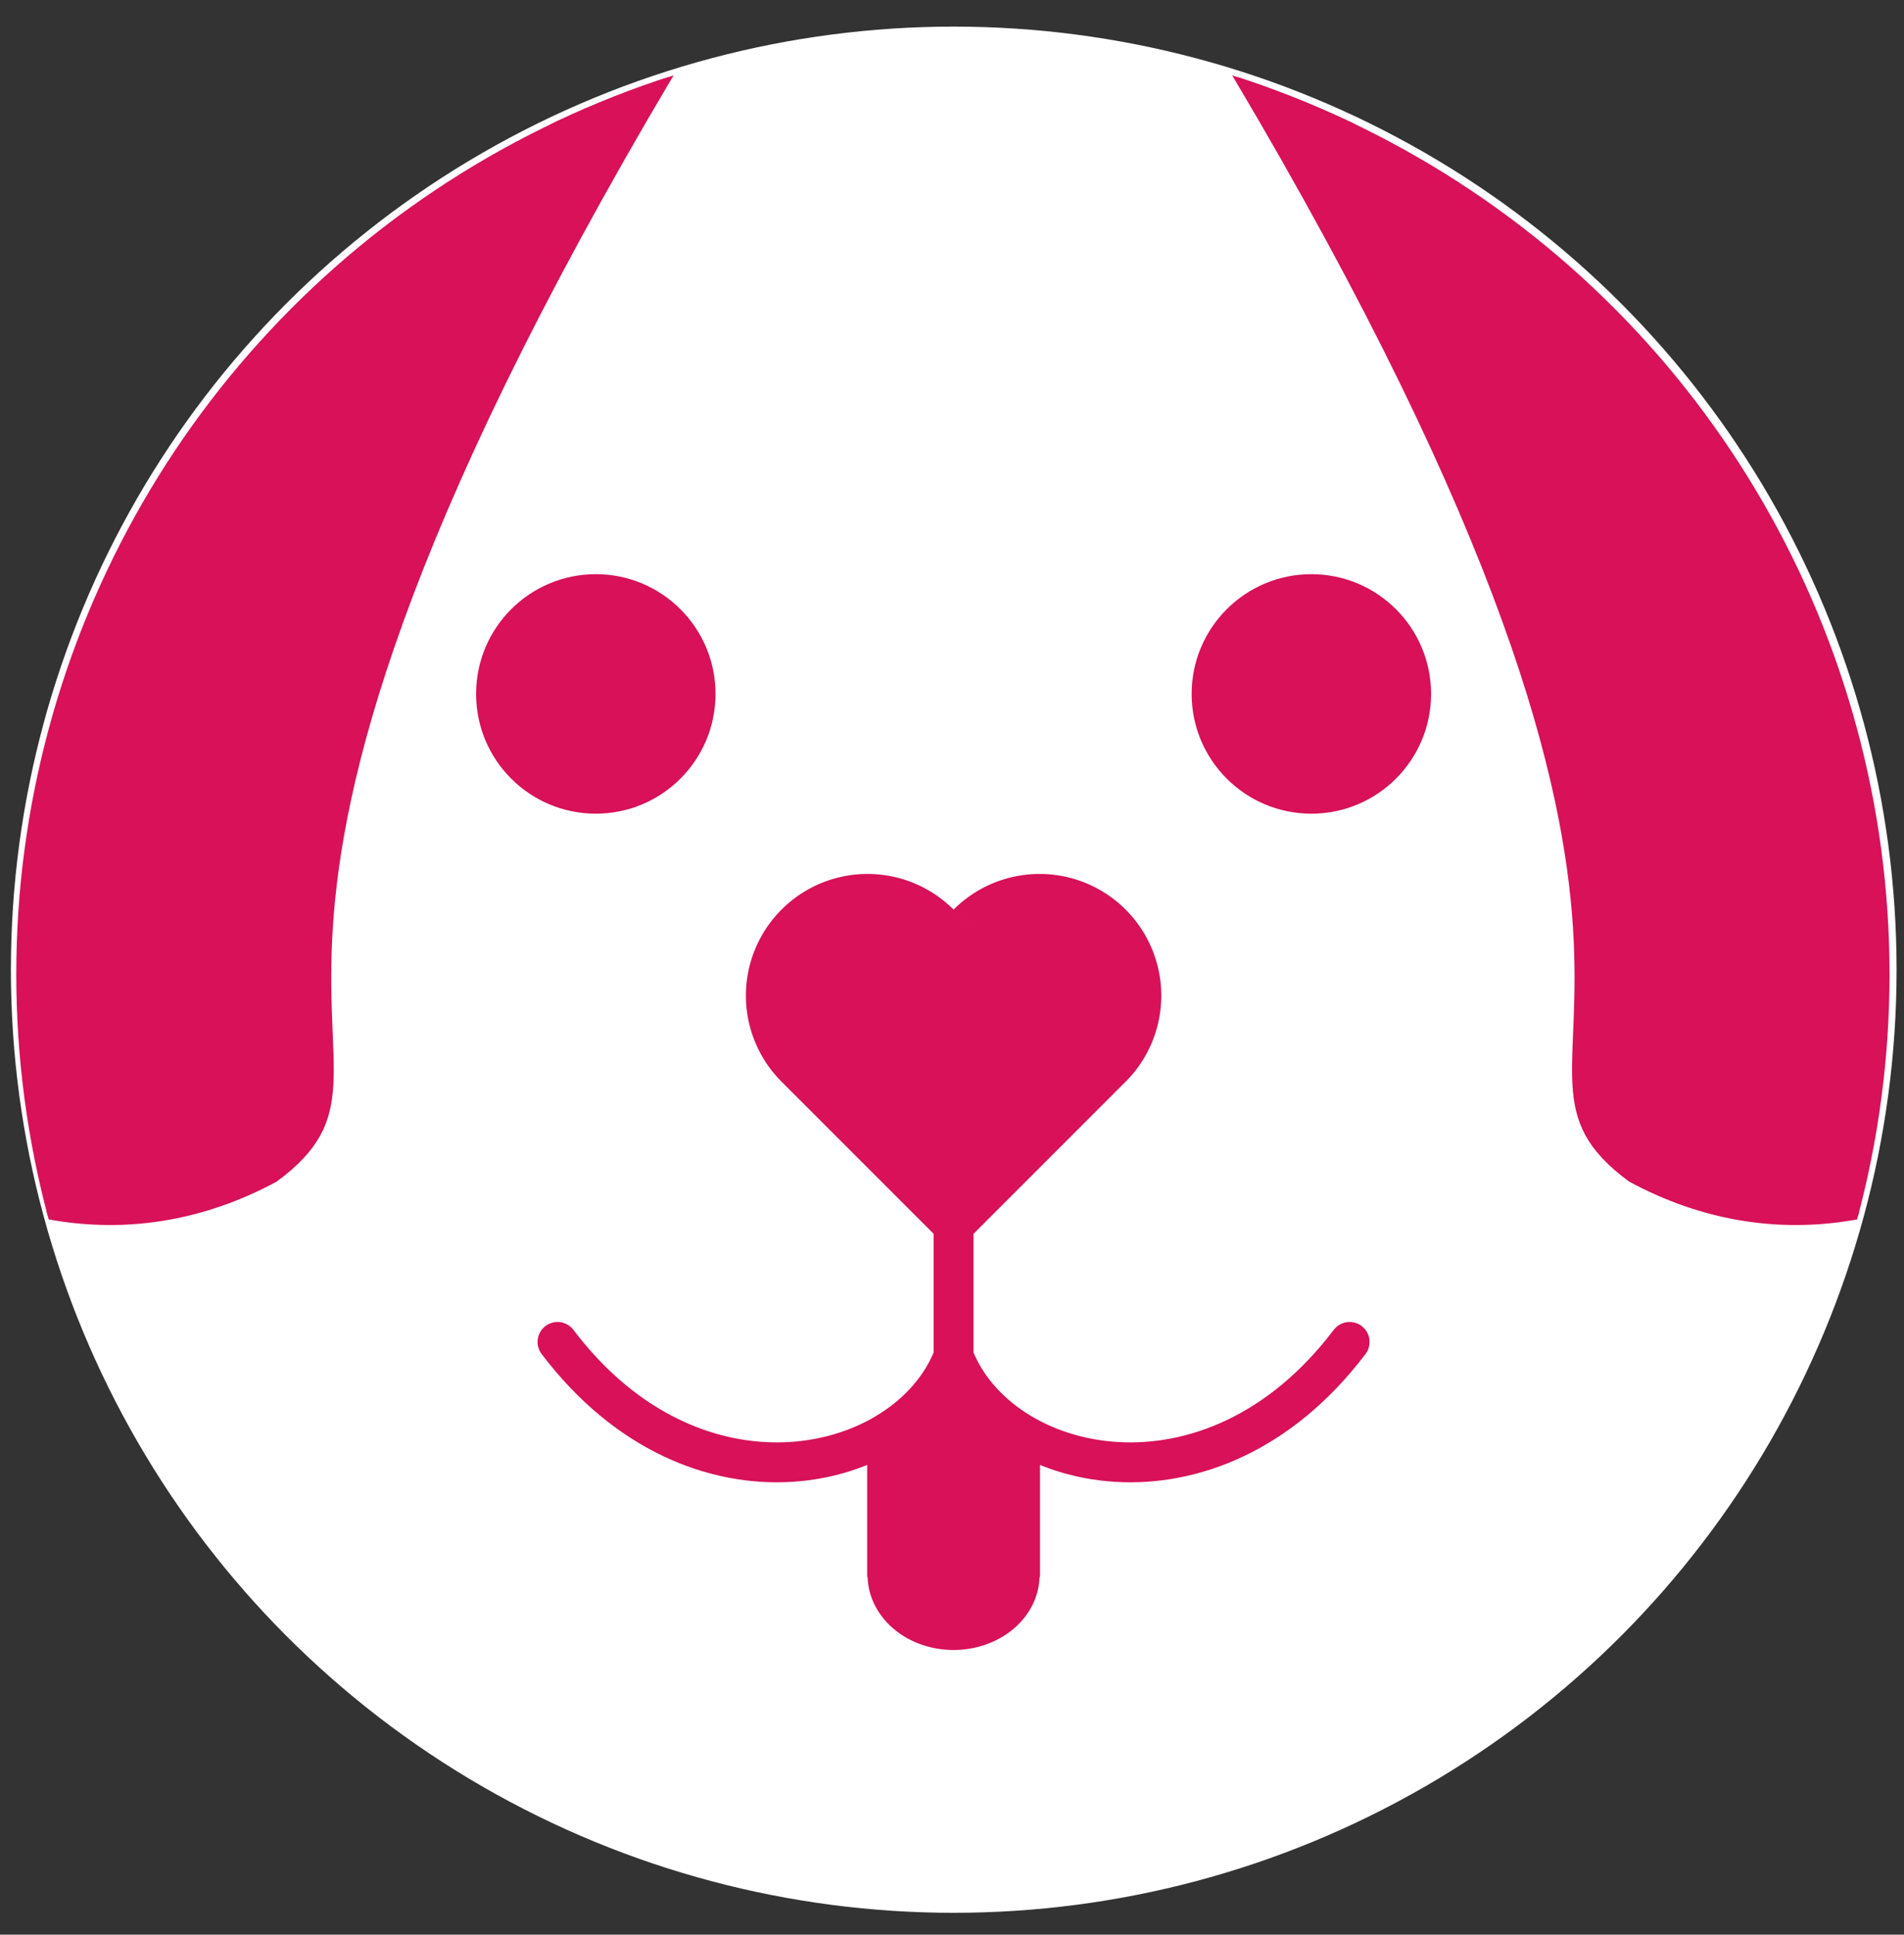 <?xml version="1.0" encoding="UTF-8" standalone="no"?>
<!-- Created with Inkscape (http://www.inkscape.org/) -->

<svg
   xmlns:dc="http://purl.org/dc/elements/1.1/"
   xmlns:cc="http://creativecommons.org/ns#"
   xmlns:rdf="http://www.w3.org/1999/02/22-rdf-syntax-ns#"
   xmlns:svg="http://www.w3.org/2000/svg"
   xmlns="http://www.w3.org/2000/svg"
   xmlns:sodipodi="http://sodipodi.sourceforge.net/DTD/sodipodi-0.dtd"
   xmlns:inkscape="http://www.inkscape.org/namespaces/inkscape"
   width="253"
   height="257"
   viewBox="0 0 66.94 67.998"
   version="1.1"
   id="svg8"
   sodipodi:docname="logo.svg"
   inkscape:version="0.92.3 (2405546, 2018-03-11)">
  <rect x="0" y="0" width="66.94" height="67.998" fill="#333333" stroke="none"/>
  <defs
     id="defs2">
    <clipPath
       clipPathUnits="userSpaceOnUse"
       id="clipPath4740">
      <circle
         r="33.148"
         style="fill:#ffffff;stroke-width:0.262"
         cy="34.083"
         cx="33.531"
         id="circle4742" />
    </clipPath>
  </defs>
  <sodipodi:namedview
     id="base"
     pagecolor="#ffffff"
     bordercolor="#666666"
     borderopacity="1.0"
     inkscape:pageopacity="0.0"
     inkscape:pageshadow="2"
     inkscape:zoom="2.7608595"
     inkscape:cx="112.49192"
     inkscape:cy="140.42533"
     inkscape:document-units="px"
     inkscape:current-layer="layer1"
     showgrid="false"
     units="px"
     inkscape:pagecheckerboard="true"
     showborder="true"
     borderlayer="false"
     showguides="true"
     inkscape:window-width="1920"
     inkscape:window-height="1001"
     inkscape:window-x="-9"
     inkscape:window-y="-9"
     inkscape:window-maximized="1" />
  <g
     inkscape:label="Circle"
     inkscape:groupmode="layer"
     id="layer1"
     transform="translate(0,-229.002)"
     style="display:inline">
    <circle
       id="path3721"
       cx="33.531"
       cy="263.085"
       style="fill:#ffffff;stroke-width:0.262"
       r="33.148" />
  </g>
  <g
     inkscape:groupmode="layer"
     id="layer7"
     inkscape:label="Tongue"
     style="display:inline">
    <g
       id="g4723">
      <path
         style="fill:#d81159;fill-opacity:1;stroke:#d81159;stroke-width:0.071;stroke-linecap:round;stroke-linejoin:round;stroke-miterlimit:4;stroke-dasharray:none;stroke-dashoffset:0;stroke-opacity:1;paint-order:markers fill stroke"
         d="m 30.523,50.035 h 6.006 v 5.372 h -6.006 z"
         id="rect4618"
         inkscape:connector-curvature="0" />
      <path
         style="fill:#d81159;fill-opacity:1;stroke:#d81159;stroke-width:0.335;stroke-linecap:butt;stroke-linejoin:round;stroke-miterlimit:4;stroke-dasharray:none;stroke-dashoffset:0;stroke-opacity:1;paint-order:markers fill stroke"
         d="m 36.381,55.363 a 2.855,2.463 0 0 1 -1.428,2.133 2.855,2.463 0 0 1 -2.855,0 2.855,2.463 0 0 1 -1.428,-2.133"
         id="path4620"
         inkscape:connector-curvature="0" />
      <rect
         y="49.008"
         x="32.527"
         height="1.608"
         width="1.83"
         id="rect4716"
         style="fill:#d81159;fill-opacity:1;stroke:#d81159;stroke-width:0.511;stroke-linecap:butt;stroke-linejoin:miter;stroke-miterlimit:4;stroke-dasharray:none;stroke-dashoffset:0;stroke-opacity:1;paint-order:markers fill stroke" />
    </g>
  </g>
  <g
     inkscape:groupmode="layer"
     id="layer4"
     inkscape:label="Mouth"
     style="display:inline">
    <path
       id="path4571"
       style="fill:none;stroke:#d81159;stroke-width:1.403;stroke-linecap:round;stroke-linejoin:round;stroke-miterlimit:4;stroke-dasharray:none;stroke-opacity:1"
       d="m 33.525,38.425 v 9.249 c 1.586,4.131 9.047,5.931 13.924,-0.508 M 33.525,38.425 v 9.249 c -1.586,4.131 -9.047,5.931 -13.924,-0.508"
       inkscape:connector-curvature="0" />
  </g>
  <g
     inkscape:groupmode="layer"
     id="layer2"
     inkscape:label="Left Eye"
     style="display:inline"
     transform="translate(0,0.265)">
    <circle
       transform="translate(0,-0.265)"
       style="display:inline;fill:#d81159;fill-opacity:1;stroke-width:0.21"
       id="path3728"
       cx="20.947"
       cy="24.39"
       r="4.209" />
  </g>
  <g
     inkscape:label="Right Eye"
     id="g4539"
     inkscape:groupmode="layer"
     style="display:inline"
     transform="translate(0,0.265)">
    <circle
       transform="translate(0,-0.265)"
       r="4.209"
       cy="24.39"
       cx="46.104"
       id="circle4537"
       style="display:inline;fill:#d81159;fill-opacity:1;stroke-width:0.21" />
  </g>
  <g
     inkscape:groupmode="layer"
     id="layer3"
     inkscape:label="Nose"
     style="display:inline"
     transform="translate(0,0.265)">
    <path
       style="display:inline;fill:#d81159;fill-opacity:1;stroke-width:0.19"
       d="m 39.502,31.899 a 4.277,4.277 0 0 0 -1.845,-1.036 4.277,4.277 0 0 0 -4.131,1.107 l 6.049,6.049 a 4.277,4.277 0 0 0 1.107,-4.131 4.277,4.277 0 0 0 -1.179,-1.988 z m -5.977,0.071 a 4.277,4.277 0 0 0 -4.131,-1.107 4.277,4.277 0 0 0 -3.024,3.024 4.277,4.277 0 0 0 1.107,4.131 l 6.049,6.049 6.049,-6.049 z"
       id="rect4546"
       inkscape:connector-curvature="0"
       transform="translate(0,-0.265)" />
  </g>
  <g
     inkscape:groupmode="layer"
     id="layer8"
     inkscape:label="Ears"
     style="display:inline">
    <path
       style="fill:#d81159;fill-opacity:1;stroke:#d81159;stroke-width:0.265px;stroke-linecap:butt;stroke-linejoin:miter;stroke-opacity:1"
       d="M 43.7,2.448 C 62.987,34.952 51.731,36.939 57.596,41.26 67.722,46.723 78.137,36.088 76.571,28.994 73.175,11.238 51.36,5.736 43.7,2.448 Z"
       id="path4728"
       inkscape:connector-curvature="0"
       sodipodi:nodetypes="cccc"
       clip-path="url(#clipPath4740)"
       transform="translate(-0.248,0.159)" />
    <path
       clip-path="url(#clipPath4740)"
       sodipodi:nodetypes="cccc"
       inkscape:connector-curvature="0"
       id="path4744"
       d="M 43.7,2.448 C 62.987,34.952 51.731,36.939 57.596,41.26 67.722,46.723 78.137,36.088 76.571,28.994 73.175,11.238 51.36,5.736 43.7,2.448 Z"
       style="fill:#d81159;fill-opacity:1;stroke:#d81159;stroke-width:0.265px;stroke-linecap:butt;stroke-linejoin:miter;stroke-opacity:1"
       transform="matrix(-1,0,0,1,67.251,0.159)" />
  </g>
</svg>
